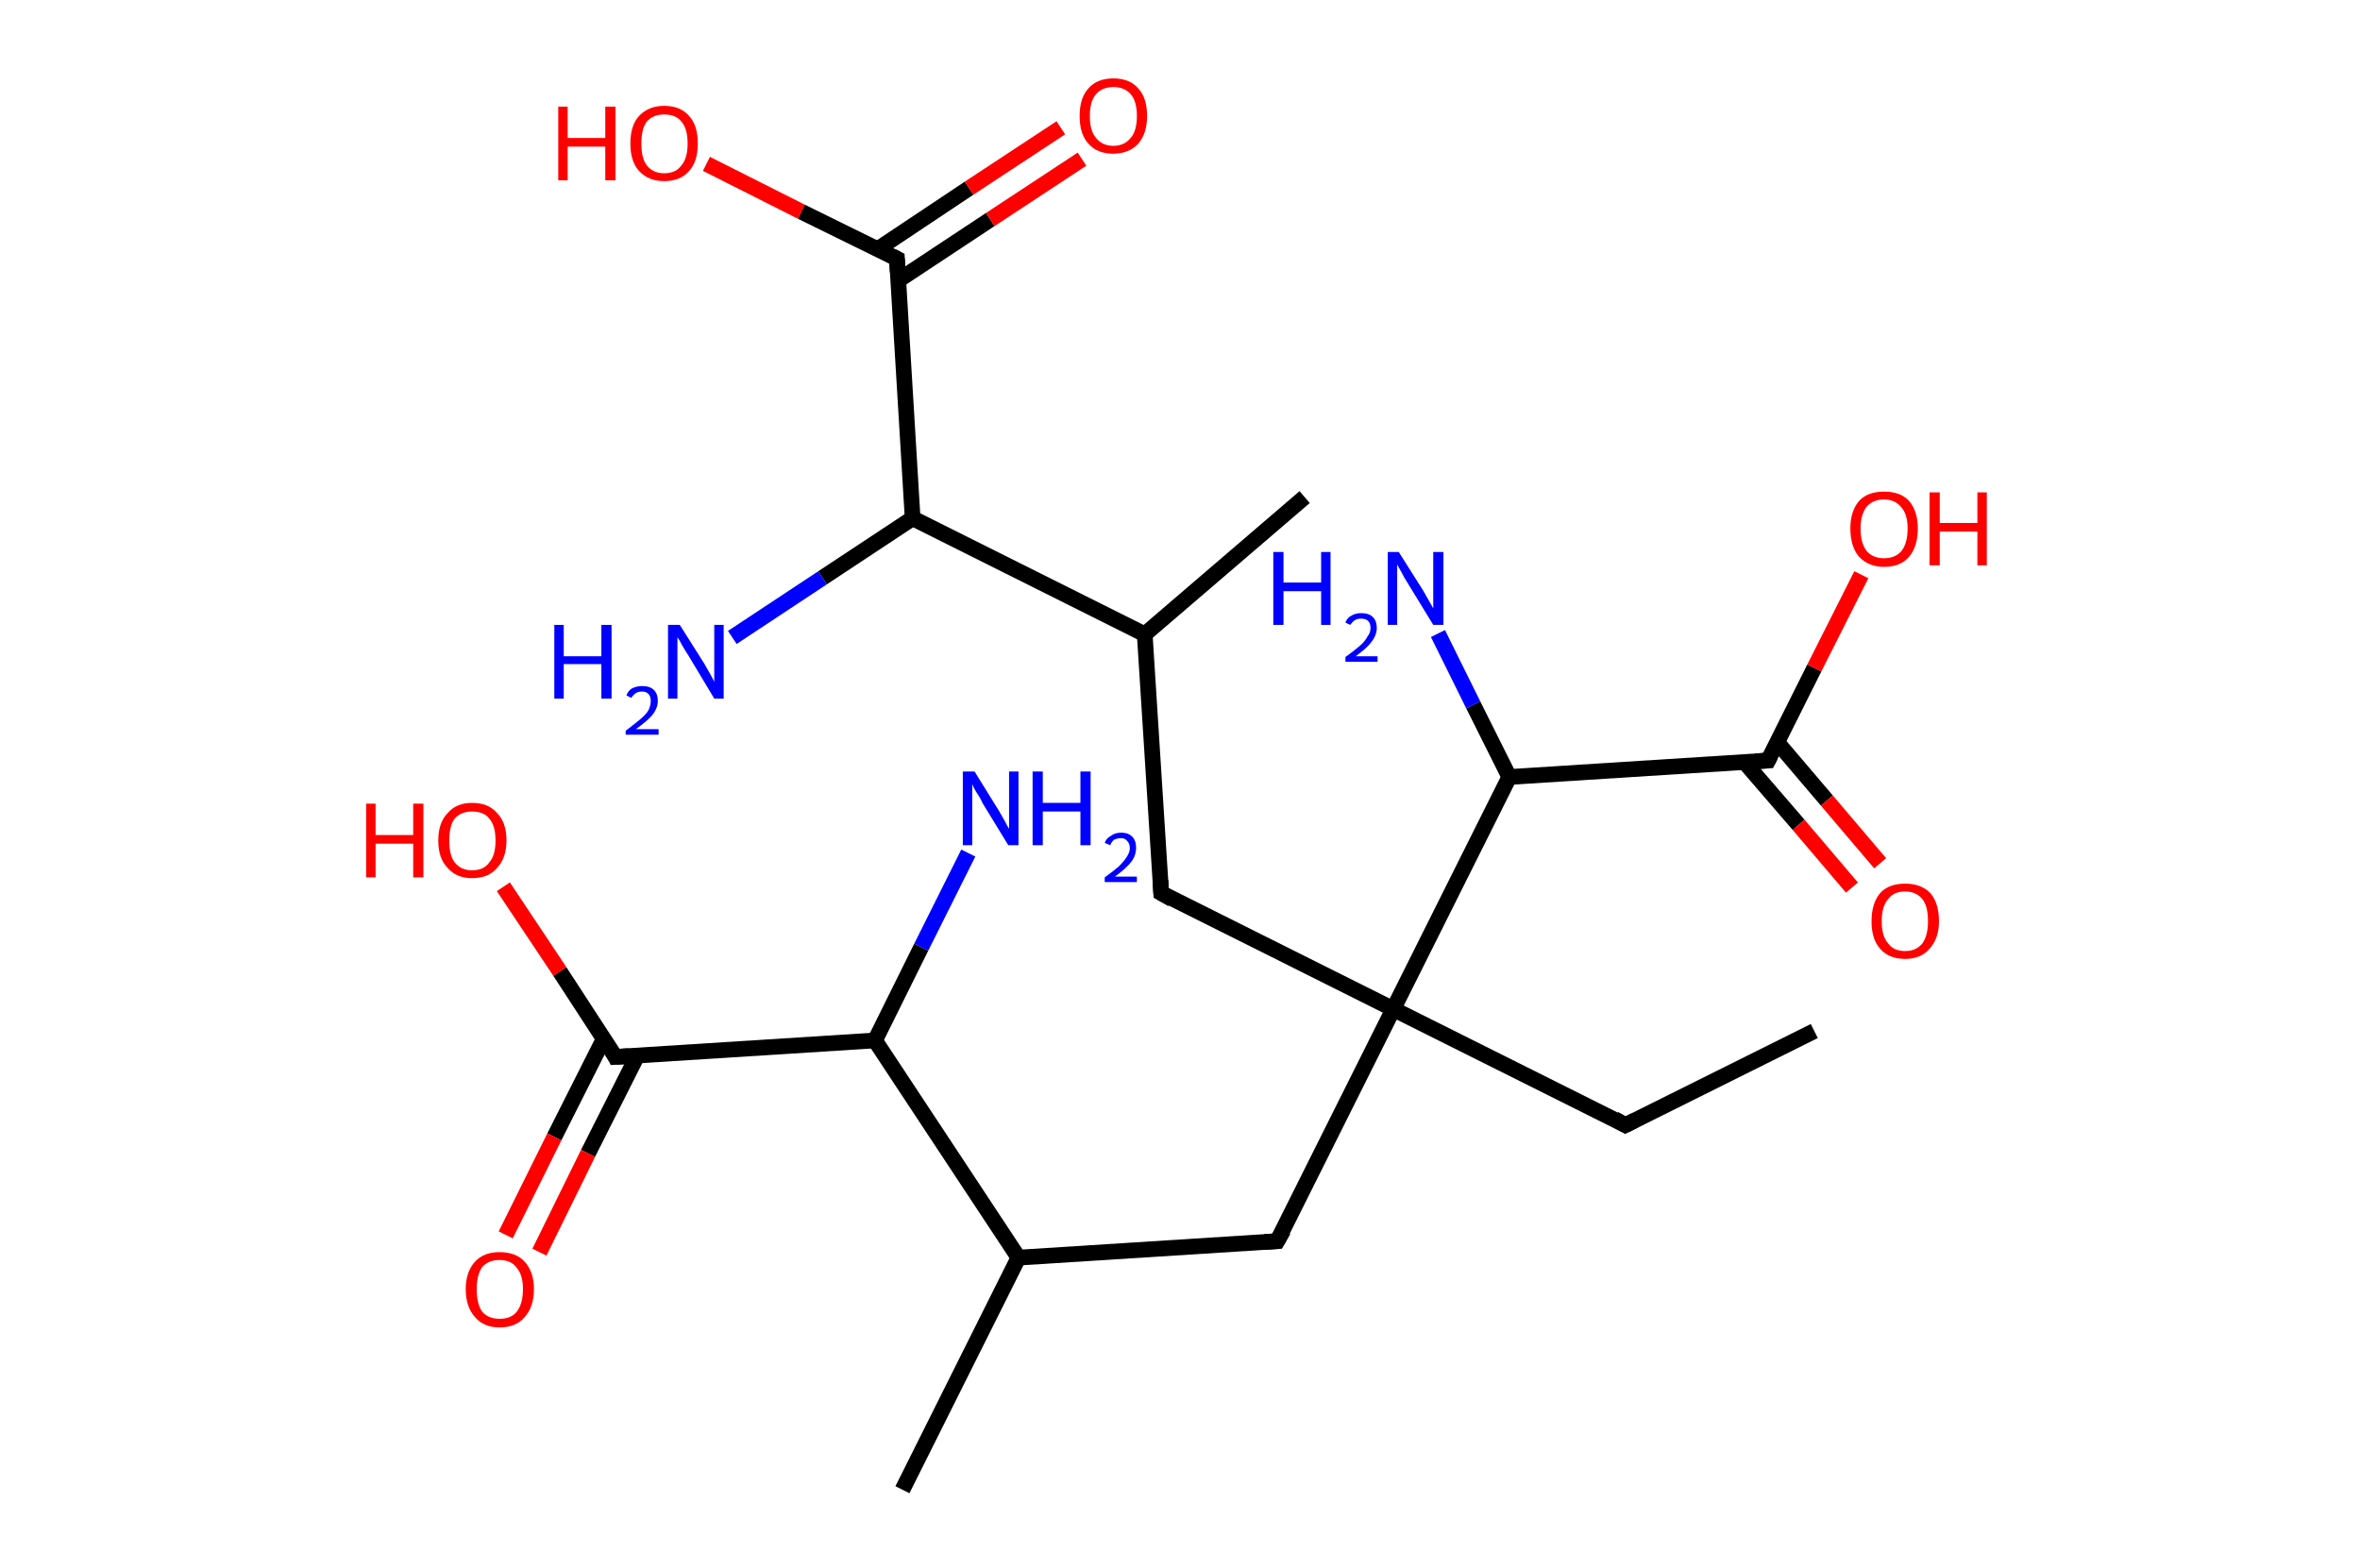 <?xml version='1.0' encoding='ASCII' standalone='yes'?>
<svg xmlns="http://www.w3.org/2000/svg" xmlns:rdkit="http://www.rdkit.org/xml" xmlns:xlink="http://www.w3.org/1999/xlink" version="1.1" baseProfile="full" xml:space="preserve" width="301px" height="200px" viewBox="0 0 301 200">
<!-- END OF HEADER -->
<rect style="opacity:1.0;fill:#FFFFFF;stroke:none" width="301.0" height="200.0" x="0.0" y="0.0"> </rect>
<path class="bond-0 atom-0 atom-1" d="M 231.4,131.5 L 207.3,143.5" style="fill:none;fill-rule:evenodd;stroke:#000000;stroke-width:2.0px;stroke-linecap:butt;stroke-linejoin:miter;stroke-opacity:1"/>
<path class="bond-1 atom-1 atom-2" d="M 207.3,143.5 L 177.7,128.7" style="fill:none;fill-rule:evenodd;stroke:#000000;stroke-width:2.0px;stroke-linecap:butt;stroke-linejoin:miter;stroke-opacity:1"/>
<path class="bond-2 atom-2 atom-3" d="M 177.7,128.7 L 148.1,113.9" style="fill:none;fill-rule:evenodd;stroke:#000000;stroke-width:2.0px;stroke-linecap:butt;stroke-linejoin:miter;stroke-opacity:1"/>
<path class="bond-3 atom-3 atom-4" d="M 148.1,113.9 L 146.0,80.9" style="fill:none;fill-rule:evenodd;stroke:#000000;stroke-width:2.0px;stroke-linecap:butt;stroke-linejoin:miter;stroke-opacity:1"/>
<path class="bond-4 atom-4 atom-5" d="M 146.0,80.9 L 166.4,63.4" style="fill:none;fill-rule:evenodd;stroke:#000000;stroke-width:2.0px;stroke-linecap:butt;stroke-linejoin:miter;stroke-opacity:1"/>
<path class="bond-5 atom-4 atom-6" d="M 146.0,80.9 L 116.4,66.1" style="fill:none;fill-rule:evenodd;stroke:#000000;stroke-width:2.0px;stroke-linecap:butt;stroke-linejoin:miter;stroke-opacity:1"/>
<path class="bond-6 atom-6 atom-7" d="M 116.4,66.1 L 104.9,73.7" style="fill:none;fill-rule:evenodd;stroke:#000000;stroke-width:2.0px;stroke-linecap:butt;stroke-linejoin:miter;stroke-opacity:1"/>
<path class="bond-6 atom-6 atom-7" d="M 104.9,73.7 L 93.4,81.3" style="fill:none;fill-rule:evenodd;stroke:#0000FF;stroke-width:2.0px;stroke-linecap:butt;stroke-linejoin:miter;stroke-opacity:1"/>
<path class="bond-7 atom-6 atom-8" d="M 116.4,66.1 L 114.4,33.0" style="fill:none;fill-rule:evenodd;stroke:#000000;stroke-width:2.0px;stroke-linecap:butt;stroke-linejoin:miter;stroke-opacity:1"/>
<path class="bond-8 atom-8 atom-9" d="M 114.5,35.8 L 126.3,28.0" style="fill:none;fill-rule:evenodd;stroke:#000000;stroke-width:2.0px;stroke-linecap:butt;stroke-linejoin:miter;stroke-opacity:1"/>
<path class="bond-8 atom-8 atom-9" d="M 126.3,28.0 L 138.0,20.3" style="fill:none;fill-rule:evenodd;stroke:#FF0000;stroke-width:2.0px;stroke-linecap:butt;stroke-linejoin:miter;stroke-opacity:1"/>
<path class="bond-8 atom-8 atom-9" d="M 111.9,31.8 L 123.6,24.0" style="fill:none;fill-rule:evenodd;stroke:#000000;stroke-width:2.0px;stroke-linecap:butt;stroke-linejoin:miter;stroke-opacity:1"/>
<path class="bond-8 atom-8 atom-9" d="M 123.6,24.0 L 135.3,16.3" style="fill:none;fill-rule:evenodd;stroke:#FF0000;stroke-width:2.0px;stroke-linecap:butt;stroke-linejoin:miter;stroke-opacity:1"/>
<path class="bond-9 atom-8 atom-10" d="M 114.4,33.0 L 102.2,27.0" style="fill:none;fill-rule:evenodd;stroke:#000000;stroke-width:2.0px;stroke-linecap:butt;stroke-linejoin:miter;stroke-opacity:1"/>
<path class="bond-9 atom-8 atom-10" d="M 102.2,27.0 L 90.1,20.9" style="fill:none;fill-rule:evenodd;stroke:#FF0000;stroke-width:2.0px;stroke-linecap:butt;stroke-linejoin:miter;stroke-opacity:1"/>
<path class="bond-10 atom-2 atom-11" d="M 177.7,128.7 L 162.9,158.3" style="fill:none;fill-rule:evenodd;stroke:#000000;stroke-width:2.0px;stroke-linecap:butt;stroke-linejoin:miter;stroke-opacity:1"/>
<path class="bond-11 atom-11 atom-12" d="M 162.9,158.3 L 129.9,160.4" style="fill:none;fill-rule:evenodd;stroke:#000000;stroke-width:2.0px;stroke-linecap:butt;stroke-linejoin:miter;stroke-opacity:1"/>
<path class="bond-12 atom-12 atom-13" d="M 129.9,160.4 L 115.1,190.0" style="fill:none;fill-rule:evenodd;stroke:#000000;stroke-width:2.0px;stroke-linecap:butt;stroke-linejoin:miter;stroke-opacity:1"/>
<path class="bond-13 atom-12 atom-14" d="M 129.9,160.4 L 111.6,132.7" style="fill:none;fill-rule:evenodd;stroke:#000000;stroke-width:2.0px;stroke-linecap:butt;stroke-linejoin:miter;stroke-opacity:1"/>
<path class="bond-14 atom-14 atom-15" d="M 111.6,132.7 L 117.5,120.8" style="fill:none;fill-rule:evenodd;stroke:#000000;stroke-width:2.0px;stroke-linecap:butt;stroke-linejoin:miter;stroke-opacity:1"/>
<path class="bond-14 atom-14 atom-15" d="M 117.5,120.8 L 123.5,108.8" style="fill:none;fill-rule:evenodd;stroke:#0000FF;stroke-width:2.0px;stroke-linecap:butt;stroke-linejoin:miter;stroke-opacity:1"/>
<path class="bond-15 atom-14 atom-16" d="M 111.6,132.7 L 78.5,134.8" style="fill:none;fill-rule:evenodd;stroke:#000000;stroke-width:2.0px;stroke-linecap:butt;stroke-linejoin:miter;stroke-opacity:1"/>
<path class="bond-16 atom-16 atom-17" d="M 77.0,132.5 L 70.7,145.0" style="fill:none;fill-rule:evenodd;stroke:#000000;stroke-width:2.0px;stroke-linecap:butt;stroke-linejoin:miter;stroke-opacity:1"/>
<path class="bond-16 atom-16 atom-17" d="M 70.7,145.0 L 64.5,157.5" style="fill:none;fill-rule:evenodd;stroke:#FF0000;stroke-width:2.0px;stroke-linecap:butt;stroke-linejoin:miter;stroke-opacity:1"/>
<path class="bond-16 atom-16 atom-17" d="M 81.3,134.6 L 75.0,147.1" style="fill:none;fill-rule:evenodd;stroke:#000000;stroke-width:2.0px;stroke-linecap:butt;stroke-linejoin:miter;stroke-opacity:1"/>
<path class="bond-16 atom-16 atom-17" d="M 75.0,147.1 L 68.8,159.7" style="fill:none;fill-rule:evenodd;stroke:#FF0000;stroke-width:2.0px;stroke-linecap:butt;stroke-linejoin:miter;stroke-opacity:1"/>
<path class="bond-17 atom-16 atom-18" d="M 78.5,134.8 L 71.4,123.9" style="fill:none;fill-rule:evenodd;stroke:#000000;stroke-width:2.0px;stroke-linecap:butt;stroke-linejoin:miter;stroke-opacity:1"/>
<path class="bond-17 atom-16 atom-18" d="M 71.4,123.9 L 64.2,113.1" style="fill:none;fill-rule:evenodd;stroke:#FF0000;stroke-width:2.0px;stroke-linecap:butt;stroke-linejoin:miter;stroke-opacity:1"/>
<path class="bond-18 atom-2 atom-19" d="M 177.7,128.7 L 192.5,99.1" style="fill:none;fill-rule:evenodd;stroke:#000000;stroke-width:2.0px;stroke-linecap:butt;stroke-linejoin:miter;stroke-opacity:1"/>
<path class="bond-19 atom-19 atom-20" d="M 192.5,99.1 L 187.9,89.9" style="fill:none;fill-rule:evenodd;stroke:#000000;stroke-width:2.0px;stroke-linecap:butt;stroke-linejoin:miter;stroke-opacity:1"/>
<path class="bond-19 atom-19 atom-20" d="M 187.9,89.9 L 183.4,80.8" style="fill:none;fill-rule:evenodd;stroke:#0000FF;stroke-width:2.0px;stroke-linecap:butt;stroke-linejoin:miter;stroke-opacity:1"/>
<path class="bond-20 atom-19 atom-21" d="M 192.5,99.1 L 225.5,97.0" style="fill:none;fill-rule:evenodd;stroke:#000000;stroke-width:2.0px;stroke-linecap:butt;stroke-linejoin:miter;stroke-opacity:1"/>
<path class="bond-21 atom-21 atom-22" d="M 222.5,97.2 L 229.4,105.2" style="fill:none;fill-rule:evenodd;stroke:#000000;stroke-width:2.0px;stroke-linecap:butt;stroke-linejoin:miter;stroke-opacity:1"/>
<path class="bond-21 atom-21 atom-22" d="M 229.4,105.2 L 236.2,113.2" style="fill:none;fill-rule:evenodd;stroke:#FF0000;stroke-width:2.0px;stroke-linecap:butt;stroke-linejoin:miter;stroke-opacity:1"/>
<path class="bond-21 atom-21 atom-22" d="M 226.7,94.7 L 233.0,102.1" style="fill:none;fill-rule:evenodd;stroke:#000000;stroke-width:2.0px;stroke-linecap:butt;stroke-linejoin:miter;stroke-opacity:1"/>
<path class="bond-21 atom-21 atom-22" d="M 233.0,102.1 L 239.8,110.1" style="fill:none;fill-rule:evenodd;stroke:#FF0000;stroke-width:2.0px;stroke-linecap:butt;stroke-linejoin:miter;stroke-opacity:1"/>
<path class="bond-22 atom-21 atom-23" d="M 225.5,97.0 L 231.4,85.2" style="fill:none;fill-rule:evenodd;stroke:#000000;stroke-width:2.0px;stroke-linecap:butt;stroke-linejoin:miter;stroke-opacity:1"/>
<path class="bond-22 atom-21 atom-23" d="M 231.4,85.2 L 237.4,73.3" style="fill:none;fill-rule:evenodd;stroke:#FF0000;stroke-width:2.0px;stroke-linecap:butt;stroke-linejoin:miter;stroke-opacity:1"/>
<path d="M 208.5,142.9 L 207.3,143.5 L 205.9,142.7" style="fill:none;stroke:#000000;stroke-width:2.0px;stroke-linecap:butt;stroke-linejoin:miter;stroke-opacity:1;"/>
<path d="M 149.5,114.7 L 148.1,113.9 L 148.0,112.3" style="fill:none;stroke:#000000;stroke-width:2.0px;stroke-linecap:butt;stroke-linejoin:miter;stroke-opacity:1;"/>
<path d="M 114.5,34.7 L 114.4,33.0 L 113.8,32.7" style="fill:none;stroke:#000000;stroke-width:2.0px;stroke-linecap:butt;stroke-linejoin:miter;stroke-opacity:1;"/>
<path d="M 163.7,156.9 L 162.9,158.3 L 161.3,158.4" style="fill:none;stroke:#000000;stroke-width:2.0px;stroke-linecap:butt;stroke-linejoin:miter;stroke-opacity:1;"/>
<path d="M 80.2,134.7 L 78.5,134.8 L 78.2,134.2" style="fill:none;stroke:#000000;stroke-width:2.0px;stroke-linecap:butt;stroke-linejoin:miter;stroke-opacity:1;"/>
<path d="M 223.9,97.1 L 225.5,97.0 L 225.8,96.4" style="fill:none;stroke:#000000;stroke-width:2.0px;stroke-linecap:butt;stroke-linejoin:miter;stroke-opacity:1;"/>
<path class="atom-7" d="M 70.7 79.7 L 71.9 79.7 L 71.9 83.7 L 76.7 83.7 L 76.7 79.7 L 78.0 79.7 L 78.0 89.1 L 76.7 89.1 L 76.7 84.7 L 71.9 84.7 L 71.9 89.1 L 70.7 89.1 L 70.7 79.7 " fill="#0000FF"/>
<path class="atom-7" d="M 79.9 88.7 Q 80.1 88.1, 80.6 87.8 Q 81.2 87.5, 81.9 87.5 Q 82.9 87.5, 83.4 88.0 Q 83.9 88.5, 83.9 89.4 Q 83.9 90.3, 83.2 91.2 Q 82.5 92.0, 81.1 93.0 L 84.0 93.0 L 84.0 93.7 L 79.8 93.7 L 79.8 93.2 Q 81.0 92.3, 81.7 91.7 Q 82.4 91.1, 82.7 90.6 Q 83.0 90.0, 83.0 89.4 Q 83.0 88.8, 82.7 88.5 Q 82.4 88.2, 81.9 88.2 Q 81.4 88.2, 81.1 88.4 Q 80.8 88.6, 80.5 89.0 L 79.9 88.7 " fill="#0000FF"/>
<path class="atom-7" d="M 86.7 79.7 L 89.8 84.6 Q 90.1 85.1, 90.6 86.0 Q 91.1 86.9, 91.1 87.0 L 91.1 79.7 L 92.3 79.7 L 92.3 89.1 L 91.1 89.1 L 87.8 83.6 Q 87.4 83.0, 87.0 82.3 Q 86.6 81.5, 86.4 81.3 L 86.4 89.1 L 85.2 89.1 L 85.2 79.7 L 86.7 79.7 " fill="#0000FF"/>
<path class="atom-9" d="M 137.7 14.8 Q 137.7 12.5, 138.8 11.3 Q 139.9 10.0, 142.0 10.0 Q 144.1 10.0, 145.2 11.3 Q 146.3 12.5, 146.3 14.8 Q 146.3 17.0, 145.2 18.3 Q 144.0 19.6, 142.0 19.6 Q 139.9 19.6, 138.8 18.3 Q 137.7 17.1, 137.7 14.8 M 142.0 18.6 Q 143.4 18.6, 144.2 17.6 Q 145.0 16.7, 145.0 14.8 Q 145.0 12.9, 144.2 12.0 Q 143.4 11.1, 142.0 11.1 Q 140.6 11.1, 139.8 12.0 Q 139.0 12.9, 139.0 14.8 Q 139.0 16.7, 139.8 17.6 Q 140.6 18.6, 142.0 18.6 " fill="#FF0000"/>
<path class="atom-10" d="M 71.2 13.6 L 72.4 13.6 L 72.4 17.6 L 77.2 17.6 L 77.2 13.6 L 78.5 13.6 L 78.5 23.0 L 77.2 23.0 L 77.2 18.7 L 72.4 18.7 L 72.4 23.0 L 71.2 23.0 L 71.2 13.6 " fill="#FF0000"/>
<path class="atom-10" d="M 80.4 18.3 Q 80.4 16.0, 81.5 14.8 Q 82.7 13.5, 84.7 13.5 Q 86.8 13.5, 87.9 14.8 Q 89.0 16.0, 89.0 18.3 Q 89.0 20.6, 87.9 21.8 Q 86.8 23.1, 84.7 23.1 Q 82.7 23.1, 81.5 21.8 Q 80.4 20.6, 80.4 18.3 M 84.7 22.1 Q 86.2 22.1, 86.9 21.1 Q 87.7 20.2, 87.7 18.3 Q 87.7 16.4, 86.9 15.5 Q 86.2 14.6, 84.7 14.6 Q 83.3 14.6, 82.5 15.5 Q 81.8 16.4, 81.8 18.3 Q 81.8 20.2, 82.5 21.1 Q 83.3 22.1, 84.7 22.1 " fill="#FF0000"/>
<path class="atom-15" d="M 124.3 98.4 L 127.4 103.4 Q 127.7 103.9, 128.2 104.8 Q 128.6 105.6, 128.7 105.7 L 128.7 98.4 L 129.9 98.4 L 129.9 107.8 L 128.6 107.8 L 125.3 102.4 Q 125.0 101.7, 124.5 101.0 Q 124.1 100.3, 124.0 100.0 L 124.0 107.8 L 122.8 107.8 L 122.8 98.4 L 124.3 98.4 " fill="#0000FF"/>
<path class="atom-15" d="M 131.7 98.4 L 133.0 98.4 L 133.0 102.4 L 137.8 102.4 L 137.8 98.4 L 139.1 98.4 L 139.1 107.8 L 137.8 107.8 L 137.8 103.5 L 133.0 103.5 L 133.0 107.8 L 131.7 107.8 L 131.7 98.4 " fill="#0000FF"/>
<path class="atom-15" d="M 140.9 107.5 Q 141.1 106.9, 141.7 106.6 Q 142.2 106.2, 143.0 106.2 Q 143.9 106.2, 144.4 106.7 Q 144.9 107.2, 144.9 108.1 Q 144.9 109.1, 144.3 109.9 Q 143.6 110.8, 142.2 111.8 L 145.0 111.8 L 145.0 112.5 L 140.9 112.5 L 140.9 111.9 Q 142.0 111.1, 142.7 110.5 Q 143.4 109.8, 143.7 109.3 Q 144.1 108.7, 144.1 108.2 Q 144.1 107.6, 143.8 107.3 Q 143.5 106.9, 143.0 106.9 Q 142.5 106.9, 142.1 107.1 Q 141.8 107.3, 141.6 107.8 L 140.9 107.5 " fill="#0000FF"/>
<path class="atom-17" d="M 59.4 164.4 Q 59.4 162.2, 60.6 160.9 Q 61.7 159.7, 63.7 159.7 Q 65.8 159.7, 66.9 160.9 Q 68.1 162.2, 68.1 164.4 Q 68.1 166.7, 66.9 168.0 Q 65.8 169.3, 63.7 169.3 Q 61.7 169.3, 60.6 168.0 Q 59.4 166.7, 59.4 164.4 M 63.7 168.2 Q 65.2 168.2, 65.9 167.3 Q 66.7 166.3, 66.7 164.4 Q 66.7 162.6, 65.9 161.7 Q 65.2 160.7, 63.7 160.7 Q 62.3 160.7, 61.5 161.6 Q 60.8 162.6, 60.8 164.4 Q 60.8 166.3, 61.5 167.3 Q 62.3 168.2, 63.7 168.2 " fill="#FF0000"/>
<path class="atom-18" d="M 46.7 102.5 L 47.9 102.5 L 47.9 106.5 L 52.7 106.5 L 52.7 102.5 L 54.0 102.5 L 54.0 111.9 L 52.7 111.9 L 52.7 107.6 L 47.9 107.6 L 47.9 111.9 L 46.7 111.9 L 46.7 102.5 " fill="#FF0000"/>
<path class="atom-18" d="M 55.9 107.2 Q 55.9 104.9, 57.1 103.7 Q 58.2 102.4, 60.2 102.4 Q 62.3 102.4, 63.4 103.7 Q 64.6 104.9, 64.6 107.2 Q 64.6 109.4, 63.4 110.7 Q 62.3 112.0, 60.2 112.0 Q 58.2 112.0, 57.1 110.7 Q 55.9 109.5, 55.9 107.2 M 60.2 111.0 Q 61.7 111.0, 62.4 110.0 Q 63.2 109.1, 63.2 107.2 Q 63.2 105.3, 62.4 104.4 Q 61.7 103.5, 60.2 103.5 Q 58.8 103.5, 58.0 104.4 Q 57.3 105.3, 57.3 107.2 Q 57.3 109.1, 58.0 110.0 Q 58.8 111.0, 60.2 111.0 " fill="#FF0000"/>
<path class="atom-20" d="M 162.4 70.4 L 163.7 70.4 L 163.7 74.3 L 168.5 74.3 L 168.5 70.4 L 169.7 70.4 L 169.7 79.7 L 168.5 79.7 L 168.5 75.4 L 163.7 75.4 L 163.7 79.7 L 162.4 79.7 L 162.4 70.4 " fill="#0000FF"/>
<path class="atom-20" d="M 171.6 79.4 Q 171.8 78.8, 172.4 78.5 Q 172.9 78.2, 173.6 78.2 Q 174.6 78.2, 175.1 78.7 Q 175.6 79.2, 175.6 80.1 Q 175.6 81.0, 174.9 81.9 Q 174.3 82.7, 172.9 83.7 L 175.7 83.7 L 175.7 84.4 L 171.6 84.4 L 171.6 83.8 Q 172.7 83.0, 173.4 82.4 Q 174.1 81.8, 174.4 81.2 Q 174.8 80.7, 174.8 80.1 Q 174.8 79.5, 174.5 79.2 Q 174.2 78.9, 173.6 78.9 Q 173.1 78.9, 172.8 79.1 Q 172.5 79.3, 172.2 79.7 L 171.6 79.4 " fill="#0000FF"/>
<path class="atom-20" d="M 178.4 70.4 L 181.5 75.3 Q 181.8 75.8, 182.3 76.7 Q 182.8 77.6, 182.8 77.6 L 182.8 70.4 L 184.1 70.4 L 184.1 79.7 L 182.8 79.7 L 179.5 74.3 Q 179.1 73.7, 178.7 72.9 Q 178.3 72.2, 178.2 72.0 L 178.2 79.7 L 177.0 79.7 L 177.0 70.4 L 178.4 70.4 " fill="#0000FF"/>
<path class="atom-22" d="M 238.7 117.5 Q 238.7 115.2, 239.8 113.9 Q 240.9 112.7, 243.0 112.7 Q 245.0 112.7, 246.2 113.9 Q 247.3 115.2, 247.3 117.5 Q 247.3 119.7, 246.1 121.0 Q 245.0 122.3, 243.0 122.3 Q 240.9 122.3, 239.8 121.0 Q 238.7 119.8, 238.7 117.5 M 243.0 121.3 Q 244.4 121.3, 245.2 120.3 Q 245.9 119.3, 245.9 117.5 Q 245.9 115.6, 245.2 114.7 Q 244.4 113.7, 243.0 113.7 Q 241.5 113.7, 240.8 114.7 Q 240.0 115.6, 240.0 117.5 Q 240.0 119.4, 240.8 120.3 Q 241.5 121.3, 243.0 121.3 " fill="#FF0000"/>
<path class="atom-23" d="M 236.0 67.4 Q 236.0 65.2, 237.1 63.9 Q 238.2 62.7, 240.3 62.7 Q 242.4 62.7, 243.5 63.9 Q 244.6 65.2, 244.6 67.4 Q 244.6 69.7, 243.5 71.0 Q 242.4 72.3, 240.3 72.3 Q 238.3 72.3, 237.1 71.0 Q 236.0 69.7, 236.0 67.4 M 240.3 71.2 Q 241.7 71.2, 242.5 70.3 Q 243.3 69.3, 243.3 67.4 Q 243.3 65.6, 242.5 64.7 Q 241.7 63.7, 240.3 63.7 Q 238.9 63.7, 238.1 64.6 Q 237.3 65.6, 237.3 67.4 Q 237.3 69.3, 238.1 70.3 Q 238.9 71.2, 240.3 71.2 " fill="#FF0000"/>
<path class="atom-23" d="M 246.1 62.8 L 247.4 62.8 L 247.4 66.7 L 252.2 66.7 L 252.2 62.8 L 253.4 62.8 L 253.4 72.1 L 252.2 72.1 L 252.2 67.8 L 247.4 67.8 L 247.4 72.1 L 246.1 72.1 L 246.1 62.8 " fill="#FF0000"/>
</svg>
